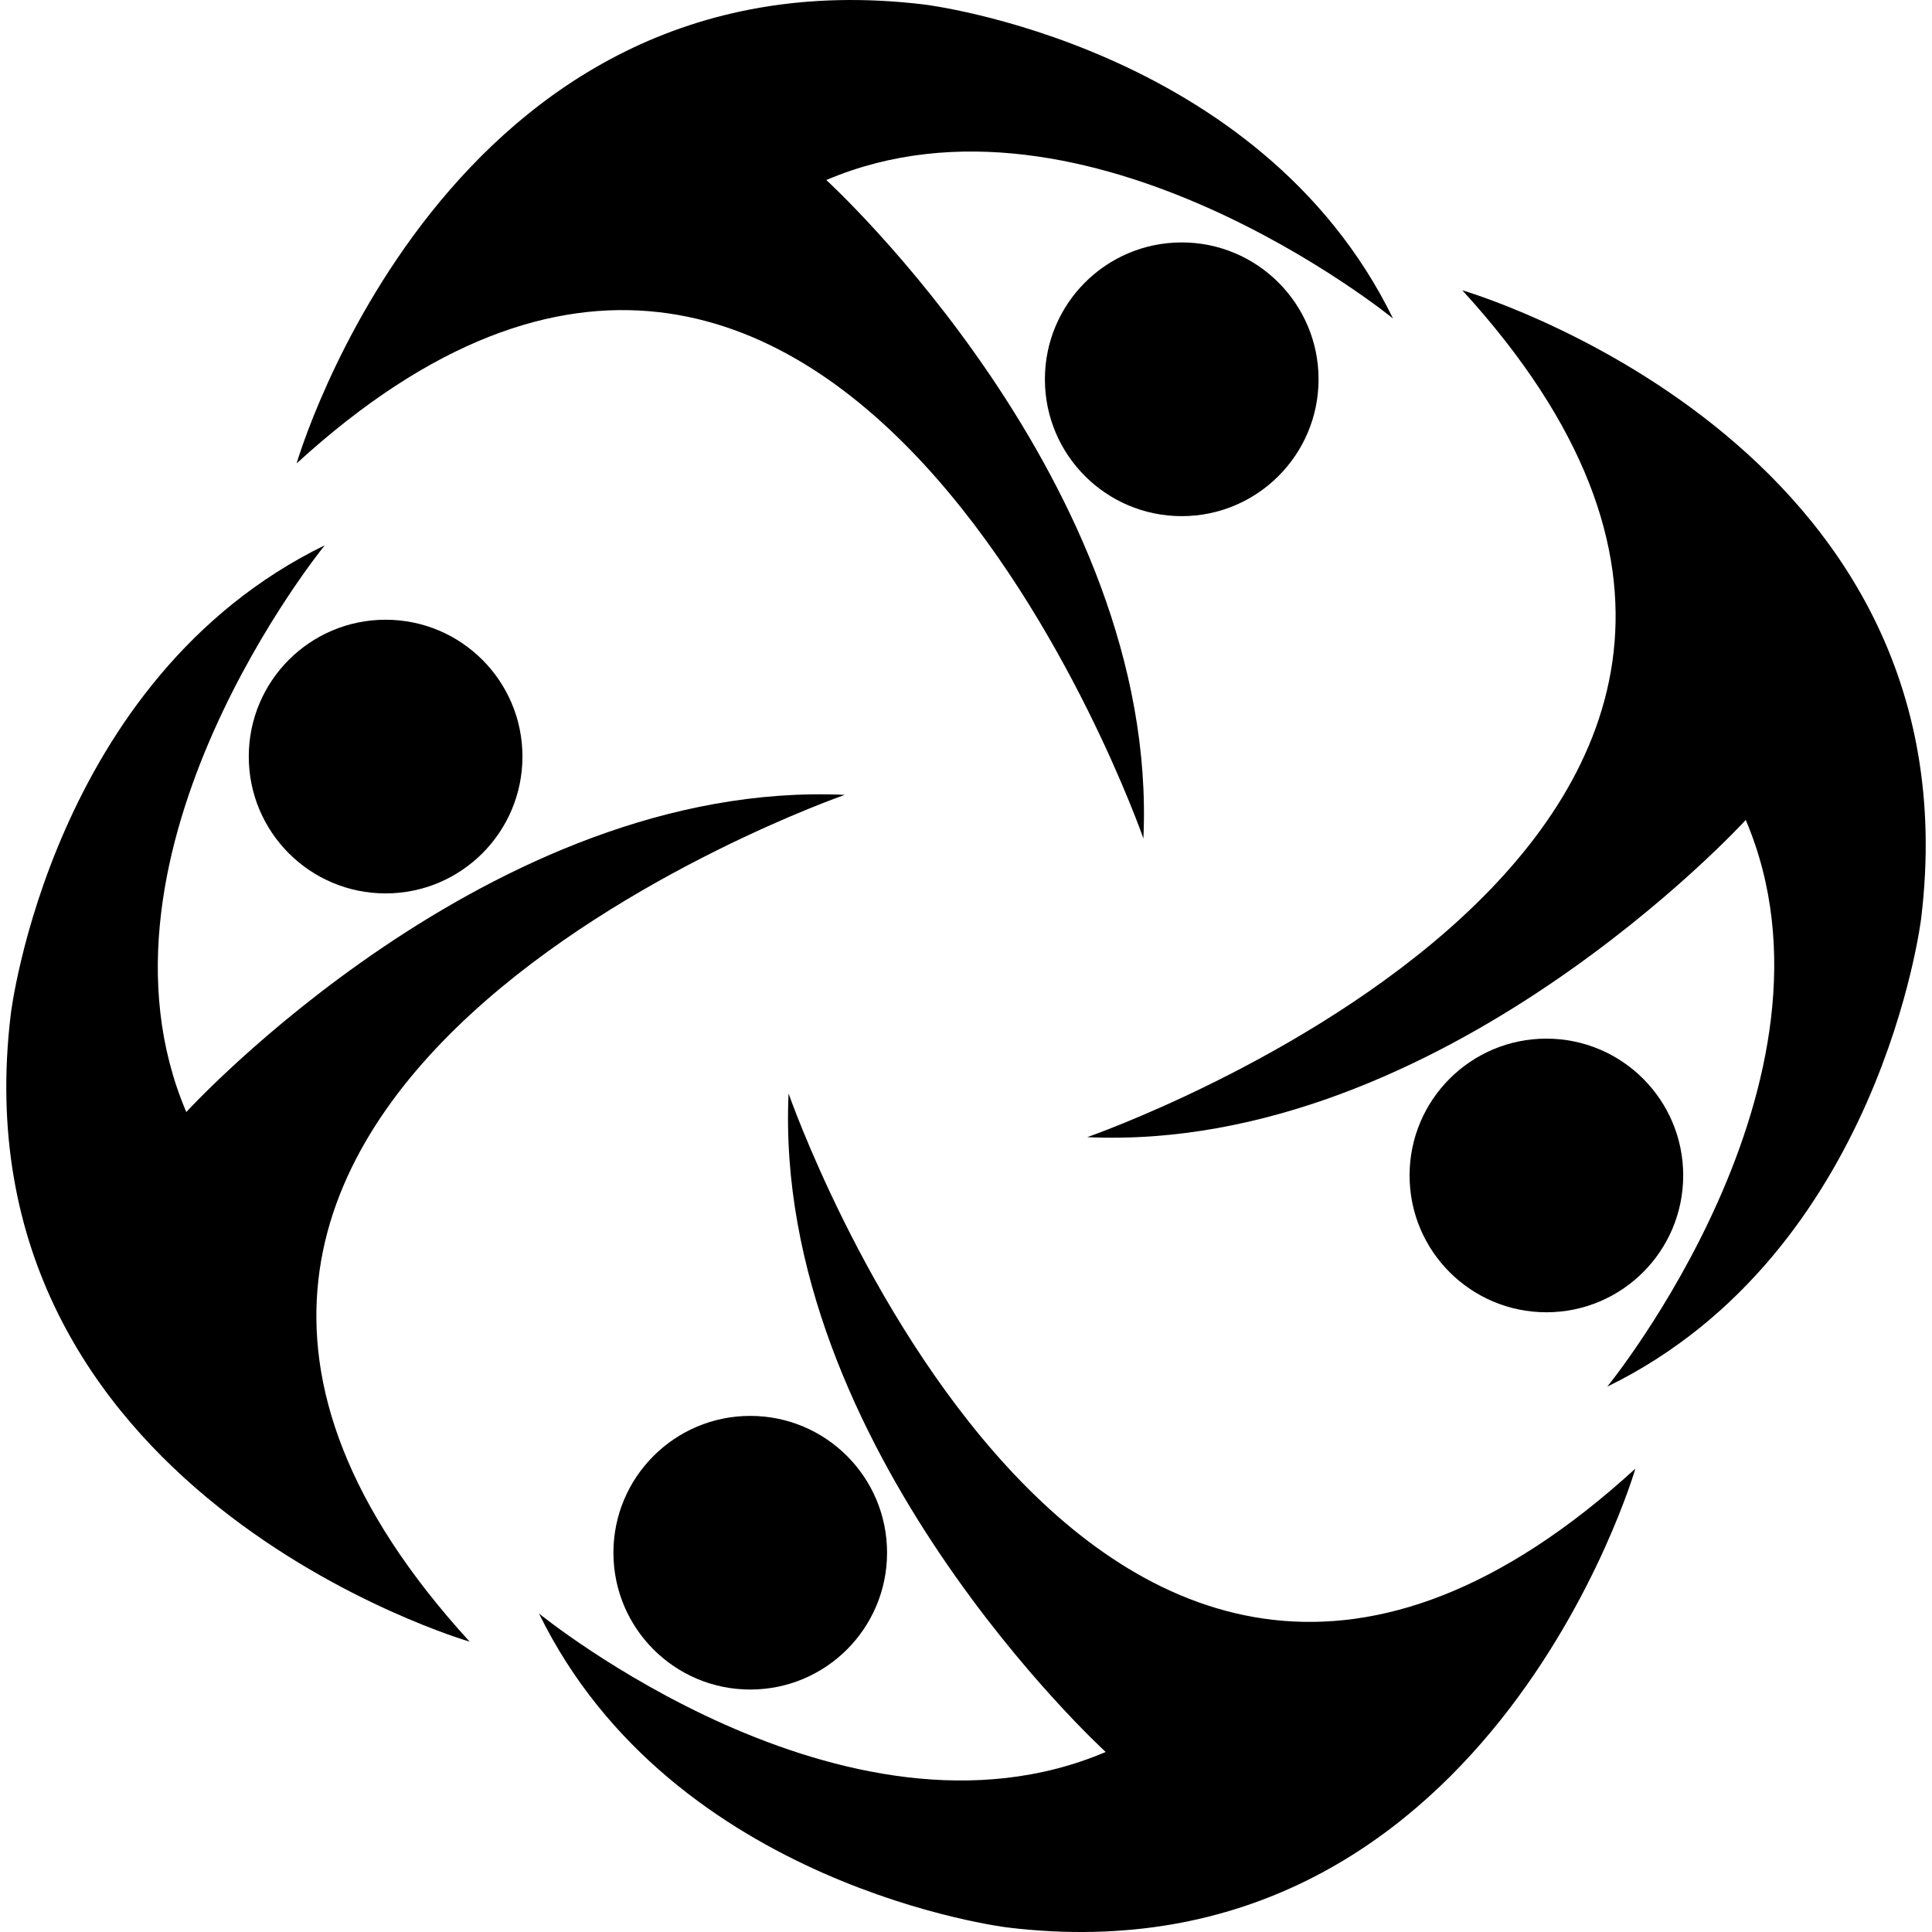 <?xml version="1.0" encoding="iso-8859-1"?>
<!-- Generator: Adobe Illustrator 16.0.0, SVG Export Plug-In . SVG Version: 6.00 Build 0)  -->
<!DOCTYPE svg PUBLIC "-//W3C//DTD SVG 1.1//EN" "http://www.w3.org/Graphics/SVG/1.1/DTD/svg11.dtd">
<svg version="1.1" id="Capa_1" xmlns="http://www.w3.org/2000/svg" xmlns:xlink="http://www.w3.org/1999/xlink" x="0px" y="0px"
	 width="96.502px" height="96.502px" viewBox="0 0 96.502 96.502" style="enable-background:new 0 0 96.502 96.502;"
	 xml:space="preserve">
<g>
	<g>
		<path d="M42.197,39.703C24.507,38.899,9.305,55.545,9.305,55.545c-5.548-13.029,6.916-28.308,6.916-28.308
			c-13.669,6.675-15.68,23.4-15.68,23.4C-2.355,74.522,23.459,82,23.459,82C-1.39,54.817,42.197,39.703,42.197,39.703z"/>
		<circle cx="19.261" cy="37.79" r="6.835"/>
		<path d="M57.112,41.882c0.806-17.691-15.839-32.89-15.839-32.89c13.027-5.548,28.306,6.915,28.306,6.915
			C62.903,2.237,46.178,0.227,46.178,0.227c-23.884-2.895-31.362,22.92-31.362,22.92C41.997-1.704,57.112,41.882,57.112,41.882z"/>
		<path d="M52.192,18.945c0,3.775,3.058,6.836,6.835,6.836c3.772,0,6.834-3.062,6.834-6.836s-3.062-6.836-6.834-6.836
			C55.25,12.109,52.192,15.17,52.192,18.945z"/>
		<path d="M73.042,14.501c24.85,27.183-18.736,42.299-18.736,42.299c17.691,0.804,32.893-15.843,32.893-15.843
			c5.548,13.029-6.917,28.305-6.917,28.305c13.67-6.673,15.68-23.399,15.68-23.399C98.855,21.98,73.042,14.501,73.042,14.501z"/>
		<circle cx="77.241" cy="58.713" r="6.834"/>
		<path d="M39.389,54.617C38.582,72.312,55.229,87.51,55.229,87.51c-13.027,5.551-28.306-6.916-28.306-6.916
			c6.676,13.672,23.401,15.682,23.401,15.682c23.883,2.896,31.362-22.919,31.362-22.919C54.504,98.205,39.389,54.617,39.389,54.617z
			"/>
		<path d="M37.474,84.391c3.777,0,6.834-3.059,6.834-6.835c0-3.772-3.057-6.833-6.834-6.833c-3.772,0-6.834,3.061-6.834,6.833
			C30.64,81.332,33.701,84.391,37.474,84.391z"/>
	</g>
</g>
<g>
</g>
<g>
</g>
<g>
</g>
<g>
</g>
<g>
</g>
<g>
</g>
<g>
</g>
<g>
</g>
<g>
</g>
<g>
</g>
<g>
</g>
<g>
</g>
<g>
</g>
<g>
</g>
<g>
</g>
</svg>
